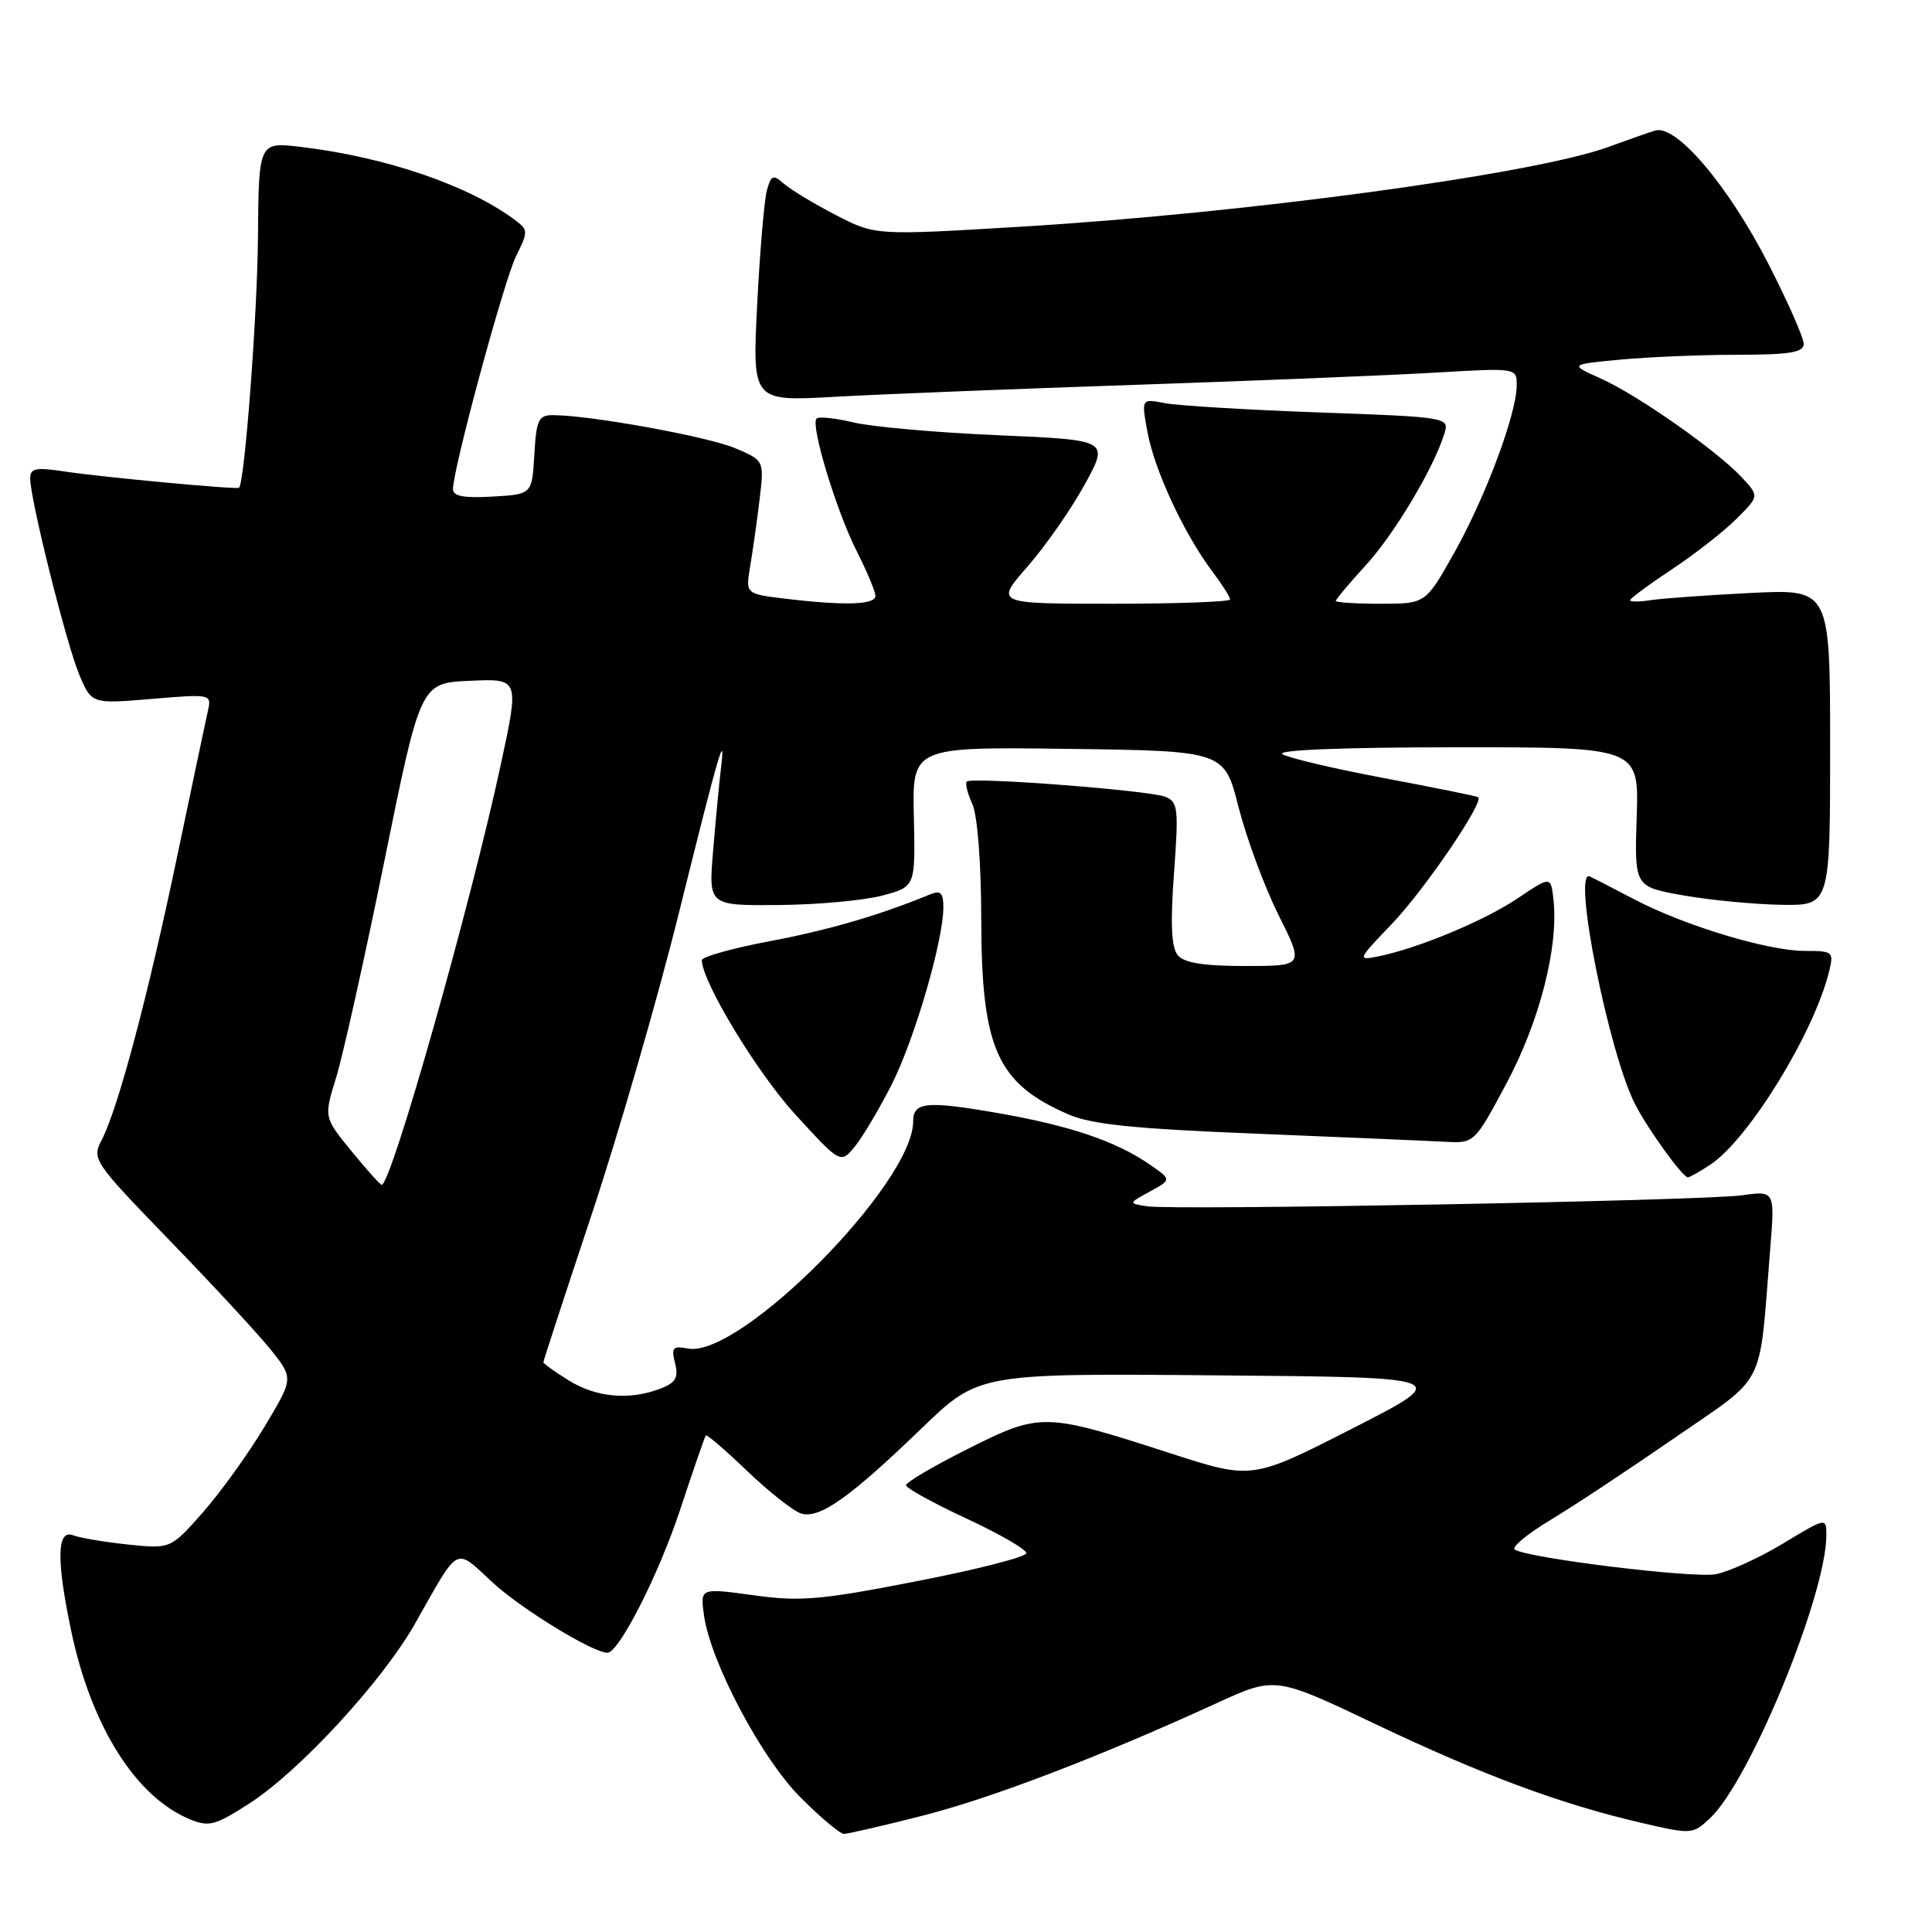<?xml version="1.0" encoding="UTF-8" standalone="no"?>
<!DOCTYPE svg PUBLIC "-//W3C//DTD SVG 1.1//EN" "http://www.w3.org/Graphics/SVG/1.1/DTD/svg11.dtd" >
<svg xmlns="http://www.w3.org/2000/svg" xmlns:xlink="http://www.w3.org/1999/xlink" version="1.1" viewBox="0 0 256 256">
 <g >
 <path fill="currentColor"
d=" M 122.16 240.61 C 131.34 238.28 145.58 232.84 161.23 225.67 C 168.97 222.13 168.97 222.13 182.23 228.44 C 196.52 235.24 206.81 239.06 217.51 241.54 C 224.14 243.08 224.30 243.07 226.59 240.92 C 231.88 235.95 242.00 211.31 242.00 203.42 C 242.00 201.07 241.98 201.07 236.25 204.53 C 233.09 206.44 229.08 208.26 227.35 208.59 C 224.36 209.15 202.60 206.49 200.72 205.33 C 200.24 205.03 202.35 203.27 205.42 201.42 C 208.50 199.57 215.92 194.66 221.91 190.52 C 234.23 182.00 233.04 184.34 234.55 165.64 C 235.19 157.77 235.19 157.77 230.85 158.38 C 225.68 159.11 155.61 160.40 152.00 159.84 C 149.50 159.45 149.50 159.45 152.37 157.88 C 155.25 156.31 155.25 156.31 152.37 154.32 C 147.87 151.20 141.69 149.12 131.96 147.44 C 122.75 145.85 121.00 146.03 121.00 148.59 C 121.00 156.83 98.05 179.98 91.17 178.69 C 89.15 178.30 88.92 178.56 89.45 180.64 C 89.93 182.57 89.54 183.22 87.46 184.02 C 83.37 185.57 79.02 185.17 75.37 182.92 C 73.52 181.77 72.00 180.69 72.00 180.50 C 72.00 180.32 74.89 171.47 78.43 160.83 C 81.96 150.20 87.15 132.28 89.95 121.00 C 95.36 99.23 96.19 96.42 95.51 102.00 C 95.28 103.92 94.82 108.76 94.49 112.75 C 93.88 120.00 93.88 120.00 103.19 119.92 C 108.31 119.88 114.48 119.31 116.90 118.67 C 121.30 117.50 121.30 117.50 121.09 108.23 C 120.88 98.96 120.88 98.96 141.55 99.23 C 162.23 99.50 162.23 99.50 164.12 106.97 C 165.17 111.07 167.54 117.49 169.40 121.22 C 172.79 128.00 172.79 128.00 165.02 128.00 C 159.49 128.00 156.90 127.59 156.06 126.57 C 155.21 125.55 155.07 122.43 155.56 115.72 C 156.19 107.09 156.10 106.25 154.38 105.57 C 152.19 104.72 128.75 102.92 128.11 103.56 C 127.87 103.80 128.20 105.14 128.84 106.54 C 129.52 108.04 130.01 114.32 130.02 121.80 C 130.05 138.93 132.10 143.54 141.54 147.65 C 144.61 148.99 150.23 149.57 166.50 150.22 C 178.05 150.69 189.27 151.17 191.43 151.29 C 195.37 151.50 195.37 151.50 199.64 143.51 C 204.00 135.33 206.52 125.51 205.85 119.28 C 205.50 116.07 205.50 116.07 201.15 119.00 C 196.72 121.99 187.88 125.67 182.65 126.72 C 179.81 127.29 179.85 127.20 184.45 122.40 C 188.75 117.91 196.71 106.23 195.86 105.63 C 195.66 105.49 190.07 104.36 183.43 103.11 C 176.79 101.86 170.71 100.43 169.93 99.93 C 169.05 99.38 177.94 99.02 192.83 99.02 C 217.17 99.00 217.17 99.00 216.87 108.25 C 216.57 117.50 216.57 117.50 223.03 118.64 C 226.59 119.27 232.43 119.83 236.00 119.89 C 242.50 120.00 242.50 120.00 242.50 99.02 C 242.50 78.05 242.50 78.05 232.00 78.57 C 226.22 78.86 220.26 79.29 218.75 79.52 C 217.24 79.76 216.00 79.76 216.00 79.53 C 216.00 79.30 218.50 77.45 221.56 75.42 C 224.62 73.39 228.47 70.38 230.11 68.73 C 233.11 65.74 233.11 65.74 230.80 63.26 C 227.50 59.71 217.01 52.35 212.12 50.16 C 207.94 48.29 207.94 48.29 214.72 47.65 C 218.45 47.30 225.44 47.01 230.25 47.01 C 237.19 47.00 239.00 46.70 239.00 45.56 C 239.00 44.77 236.92 40.04 234.37 35.06 C 229.02 24.59 222.09 16.43 219.31 17.30 C 218.31 17.61 215.53 18.59 213.12 19.47 C 203.35 23.06 165.10 28.25 135.24 30.04 C 115.98 31.20 115.98 31.20 110.74 28.49 C 107.86 27.00 104.77 25.13 103.88 24.35 C 102.44 23.09 102.18 23.19 101.62 25.21 C 101.27 26.47 100.69 33.28 100.33 40.34 C 99.68 53.19 99.68 53.19 110.59 52.58 C 116.59 52.24 134.55 51.53 150.50 50.99 C 166.45 50.45 184.34 49.72 190.25 49.37 C 201.00 48.74 201.00 48.74 200.97 51.12 C 200.93 54.91 196.82 65.91 192.69 73.25 C 188.90 80.00 188.90 80.00 182.95 80.00 C 179.68 80.00 177.00 79.83 177.00 79.63 C 177.00 79.42 178.79 77.29 180.98 74.89 C 184.79 70.73 190.05 61.90 191.41 57.39 C 192.04 55.31 191.76 55.26 174.77 54.65 C 165.27 54.31 156.09 53.75 154.36 53.42 C 151.22 52.81 151.22 52.81 152.07 57.36 C 153.01 62.38 156.91 70.75 160.61 75.68 C 161.93 77.43 163.00 79.12 163.00 79.43 C 163.00 79.74 155.99 80.00 147.42 80.00 C 131.84 80.00 131.84 80.00 136.17 75.05 C 138.55 72.32 141.96 67.44 143.73 64.20 C 146.97 58.30 146.97 58.30 132.23 57.67 C 124.13 57.32 115.53 56.56 113.12 55.98 C 110.71 55.40 108.50 55.17 108.20 55.46 C 107.36 56.30 110.81 67.69 113.53 73.06 C 114.89 75.74 116.00 78.40 116.00 78.97 C 116.00 80.14 111.92 80.27 104.14 79.34 C 98.79 78.70 98.79 78.70 99.39 75.10 C 99.73 73.12 100.29 69.14 100.64 66.26 C 101.27 61.01 101.27 61.01 97.39 59.38 C 93.75 57.84 78.20 55.02 73.30 55.01 C 71.35 55.00 71.07 55.60 70.80 60.25 C 70.50 65.50 70.50 65.50 65.25 65.80 C 61.44 66.02 60.01 65.75 60.02 64.80 C 60.07 61.95 66.81 37.09 68.39 33.92 C 69.99 30.71 69.99 30.46 68.29 29.19 C 62.17 24.59 51.14 20.81 39.89 19.47 C 34.28 18.80 34.28 18.80 34.18 31.51 C 34.10 41.76 32.41 64.03 31.67 64.63 C 31.36 64.89 13.57 63.23 8.75 62.50 C 4.74 61.89 4.00 62.02 4.00 63.39 C 4.00 66.19 8.79 85.31 10.50 89.39 C 12.14 93.28 12.14 93.28 20.10 92.61 C 28.00 91.95 28.05 91.96 27.54 94.22 C 27.26 95.48 25.43 104.15 23.47 113.50 C 19.61 131.97 15.65 146.85 13.49 151.02 C 12.15 153.61 12.34 153.89 22.57 164.46 C 28.32 170.39 34.34 176.91 35.96 178.94 C 38.89 182.65 38.89 182.65 35.03 189.08 C 32.91 192.62 29.25 197.70 26.90 200.38 C 22.61 205.24 22.61 205.24 16.97 204.66 C 13.87 204.33 10.58 203.78 9.67 203.43 C 7.52 202.60 7.46 206.77 9.46 216.23 C 12.12 228.78 18.00 238.10 25.13 241.05 C 27.67 242.11 28.49 241.89 32.98 239.01 C 39.66 234.73 50.66 222.79 55.00 215.13 C 60.98 204.57 60.18 204.99 65.31 209.72 C 69.10 213.21 78.57 219.00 80.49 219.00 C 82.01 219.00 87.28 208.64 90.10 200.11 C 91.84 194.83 93.39 190.36 93.52 190.20 C 93.66 190.03 96.13 192.16 99.01 194.92 C 101.90 197.68 105.10 200.21 106.13 200.54 C 108.55 201.31 112.55 198.49 122.09 189.29 C 129.67 181.97 129.67 181.97 161.09 182.24 C 192.50 182.50 192.50 182.50 179.20 189.28 C 165.90 196.07 165.90 196.07 155.06 192.56 C 138.35 187.16 137.88 187.15 128.25 191.98 C 123.71 194.26 120.02 196.43 120.05 196.81 C 120.07 197.19 123.67 199.17 128.05 201.21 C 132.42 203.24 136.00 205.31 136.00 205.80 C 136.00 206.29 129.46 207.97 121.46 209.52 C 108.72 212.01 106.05 212.24 99.86 211.38 C 92.79 210.41 92.79 210.41 93.27 213.96 C 94.10 220.15 100.89 232.99 106.08 238.18 C 108.73 240.83 111.32 243.00 111.82 243.00 C 112.33 243.00 116.98 241.93 122.16 240.61 Z  M 226.59 154.35 C 231.66 151.03 240.35 136.91 242.36 128.75 C 243.01 126.10 242.89 126.00 239.12 126.00 C 234.25 126.00 223.12 122.63 216.50 119.14 C 213.75 117.70 211.11 116.34 210.64 116.13 C 208.30 115.12 213.19 139.59 216.67 146.34 C 218.40 149.70 222.96 156.00 223.65 156.00 C 223.88 156.00 225.21 155.26 226.59 154.35 Z  M 118.18 143.65 C 121.20 137.65 125.00 124.62 125.00 120.23 C 125.00 118.29 124.64 117.94 123.25 118.51 C 116.56 121.27 109.80 123.24 102.01 124.71 C 97.05 125.65 93.00 126.78 93.00 127.23 C 93.00 130.06 100.33 142.16 105.39 147.68 C 111.39 154.23 111.39 154.23 113.31 151.87 C 114.36 150.57 116.55 146.87 118.18 143.65 Z  M 46.57 152.53 C 42.91 148.05 42.91 148.05 44.54 142.78 C 45.44 139.87 48.32 126.93 50.95 114.00 C 55.72 90.50 55.72 90.50 62.27 90.21 C 68.81 89.91 68.81 89.91 66.38 101.21 C 62.33 120.02 51.85 157.00 50.57 157.00 C 50.39 157.00 48.59 154.99 46.57 152.53 Z "/>
</g>
</svg>